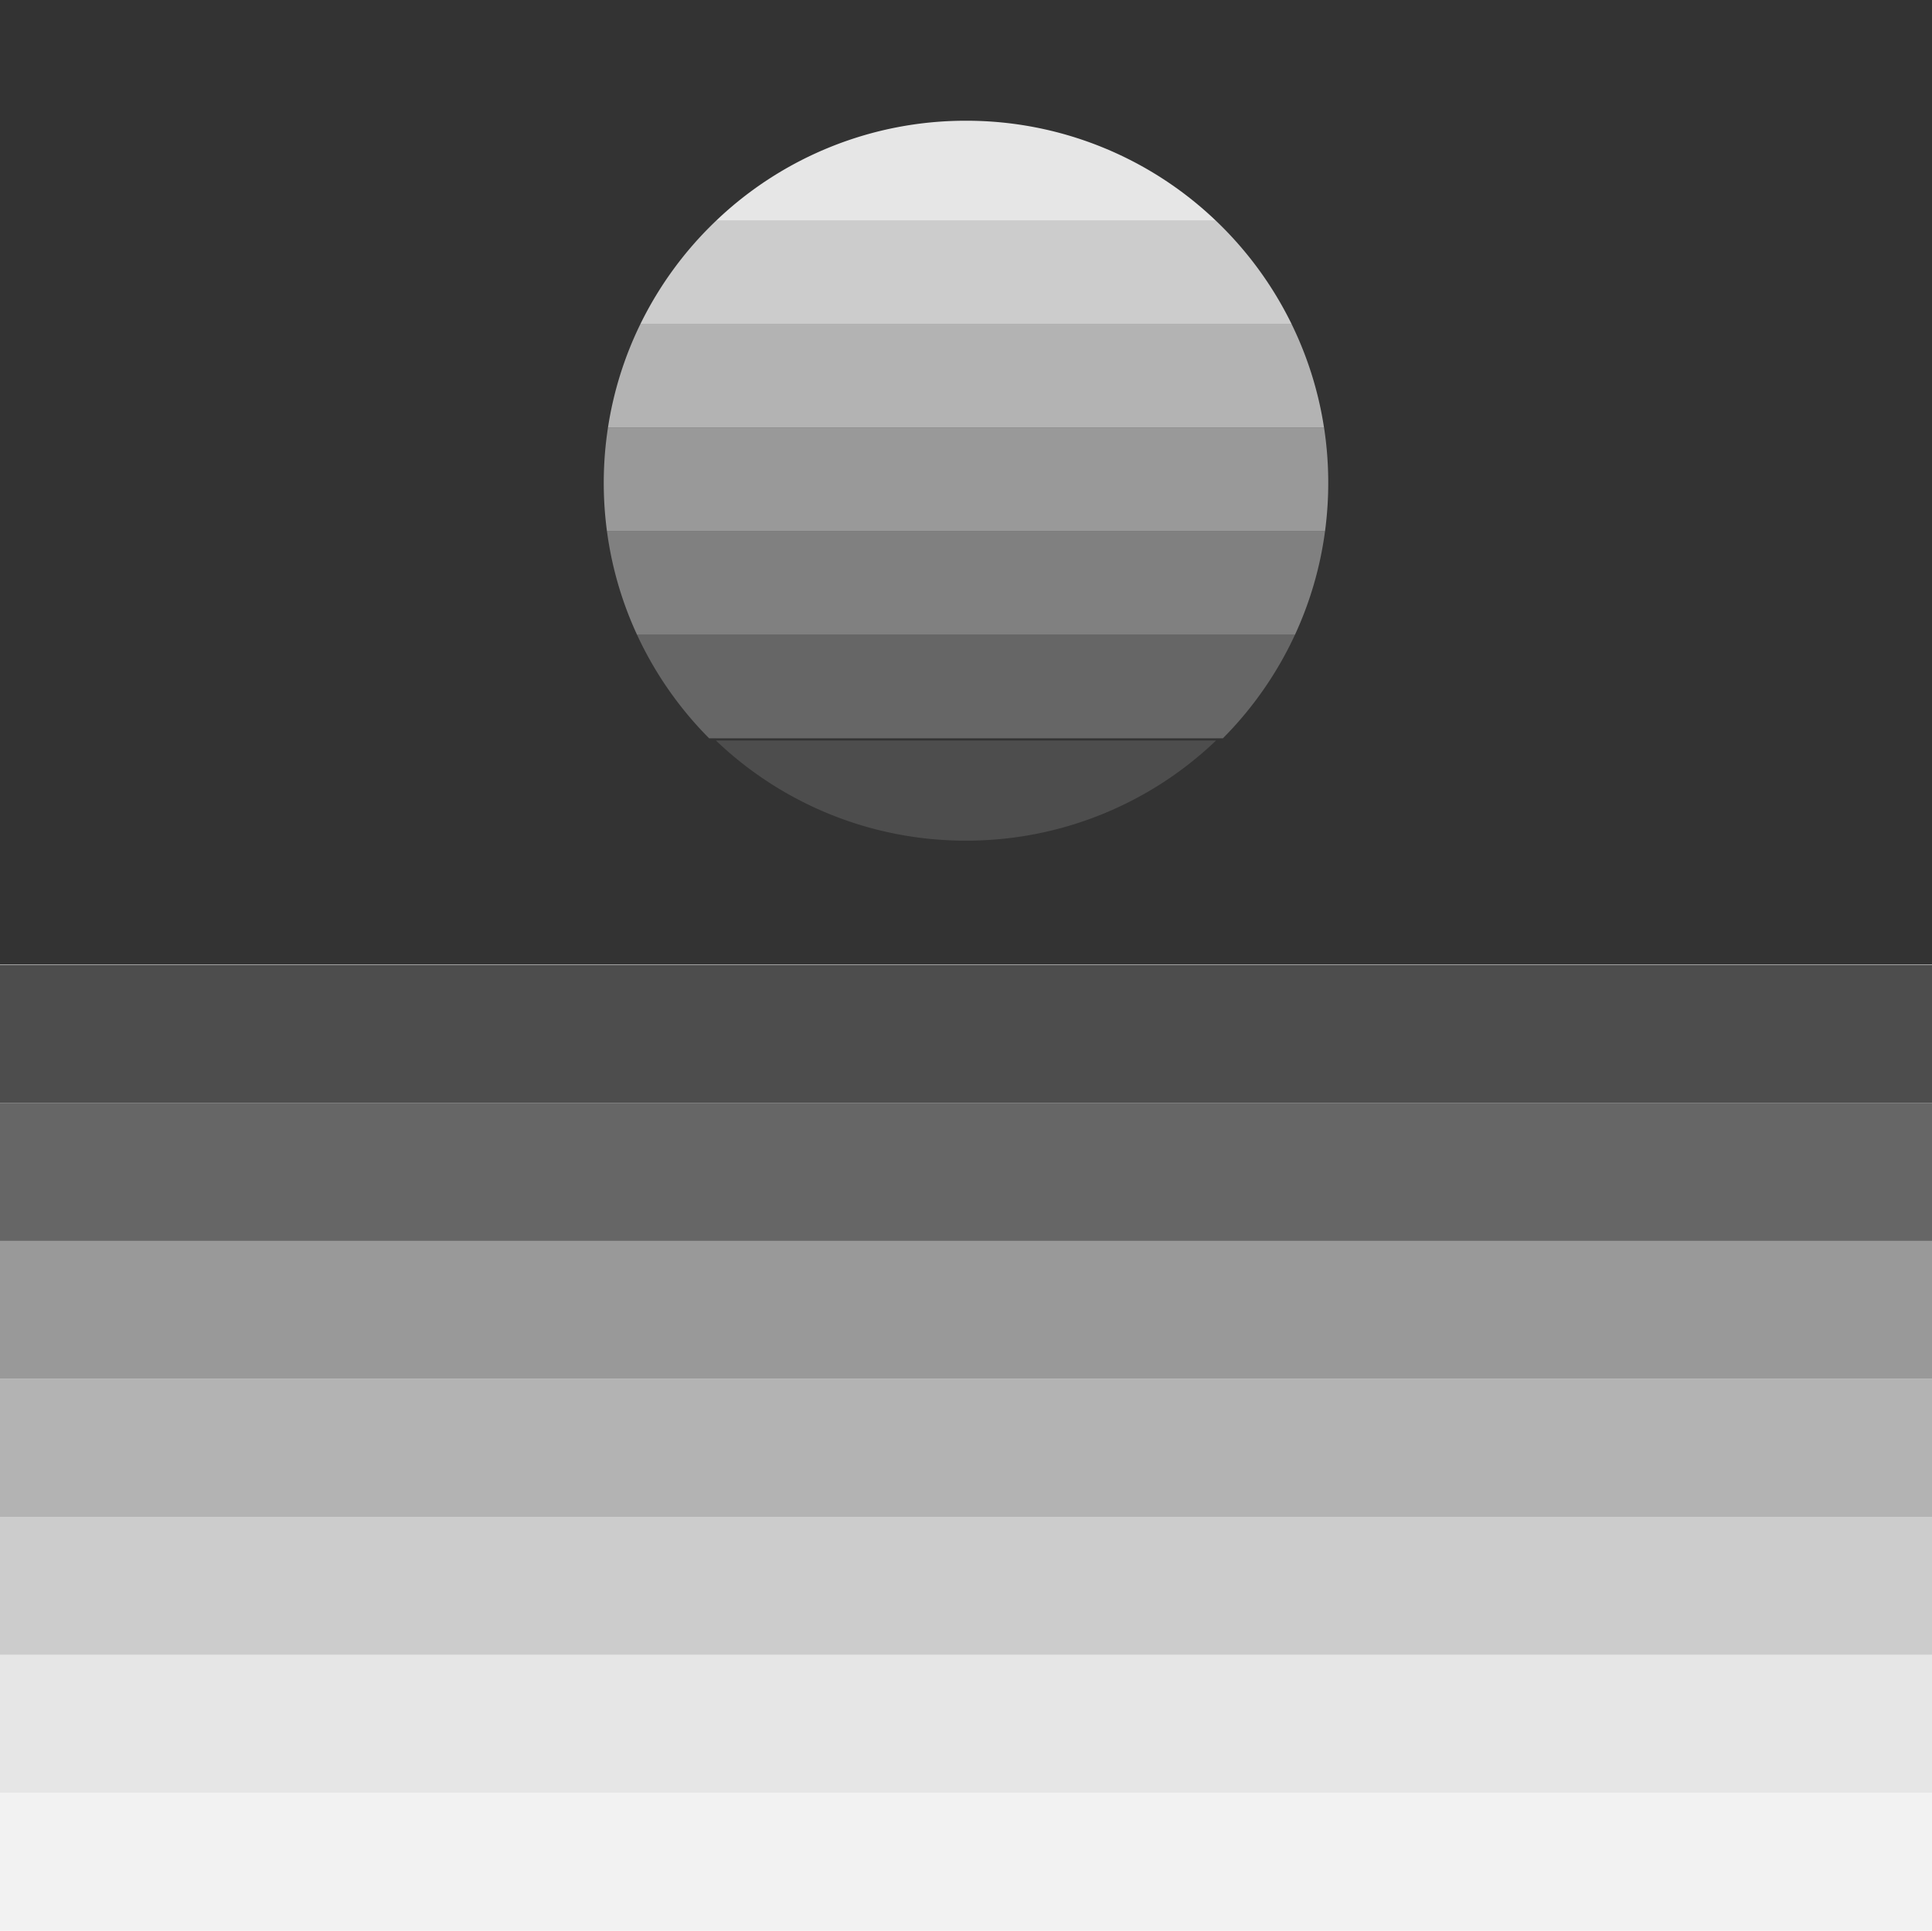 <svg xmlns="http://www.w3.org/2000/svg" viewBox="0 0 1500 1499.27"><defs><style>.cls-1{fill:#333;}.cls-2{fill:#f2f2f2;}.cls-3{fill:#e6e6e6;}.cls-4{fill:#ccc;}.cls-5{fill:#b3b3b3;}.cls-6{fill:#999;}.cls-7{fill:#666;}.cls-8{fill:#4d4d4d;}.cls-9{fill:none;}.cls-10{fill:gray;}</style></defs><title>planet grey</title><g id="Layer_2" data-name="Layer 2"><rect class="cls-1" width="1500" height="749"/></g><g id="Layer_1" data-name="Layer 1"><rect class="cls-2" y="1392.13" width="1500" height="107.14"/><rect class="cls-3" y="1284.98" width="1500" height="107.14"/><rect class="cls-4" y="1177.84" width="1500" height="107.14"/><rect class="cls-5" y="1070.7" width="1500" height="107.14"/><rect class="cls-6" y="963.55" width="1500" height="107.14"/><rect class="cls-7" y="856.41" width="1500" height="107.14"/><rect class="cls-8" y="749.27" width="1500" height="107.14"/><path class="cls-9" d="M750,656.25a283.81,283.81,0,0,0,38.24-2.6H711.76A283.81,283.81,0,0,0,750,656.25Z"/><path class="cls-7" d="M550.56,573.29H949.44a281.71,281.71,0,0,0,55.94-80.35H494.62A281.71,281.71,0,0,0,550.56,573.29Z"/><path class="cls-10" d="M494.62,492.94h510.76a279.23,279.23,0,0,0,23.36-80.36H471.26A279.23,279.23,0,0,0,494.62,492.94Z"/><path class="cls-6" d="M468.75,375a282.38,282.38,0,0,0,2.51,37.58h557.48a283.82,283.82,0,0,0-.72-80.36H472A283.33,283.33,0,0,0,468.75,375Z"/><path class="cls-5" d="M472,332.22h556a279.18,279.18,0,0,0-25.1-80.35H497.08A279.18,279.18,0,0,0,472,332.22Z"/><path class="cls-4" d="M497.08,251.87h505.84a282.19,282.19,0,0,0-58.77-80.36H555.85A282.19,282.19,0,0,0,497.08,251.87Z"/><path class="cls-3" d="M750,93.75a280.28,280.28,0,0,0-194.15,77.76h388.3A280.28,280.28,0,0,0,750,93.75Z"/><path class="cls-8" d="M750,652.76A280.28,280.28,0,0,0,944.15,575H555.85A280.28,280.28,0,0,0,750,652.76Z"/></g></svg>